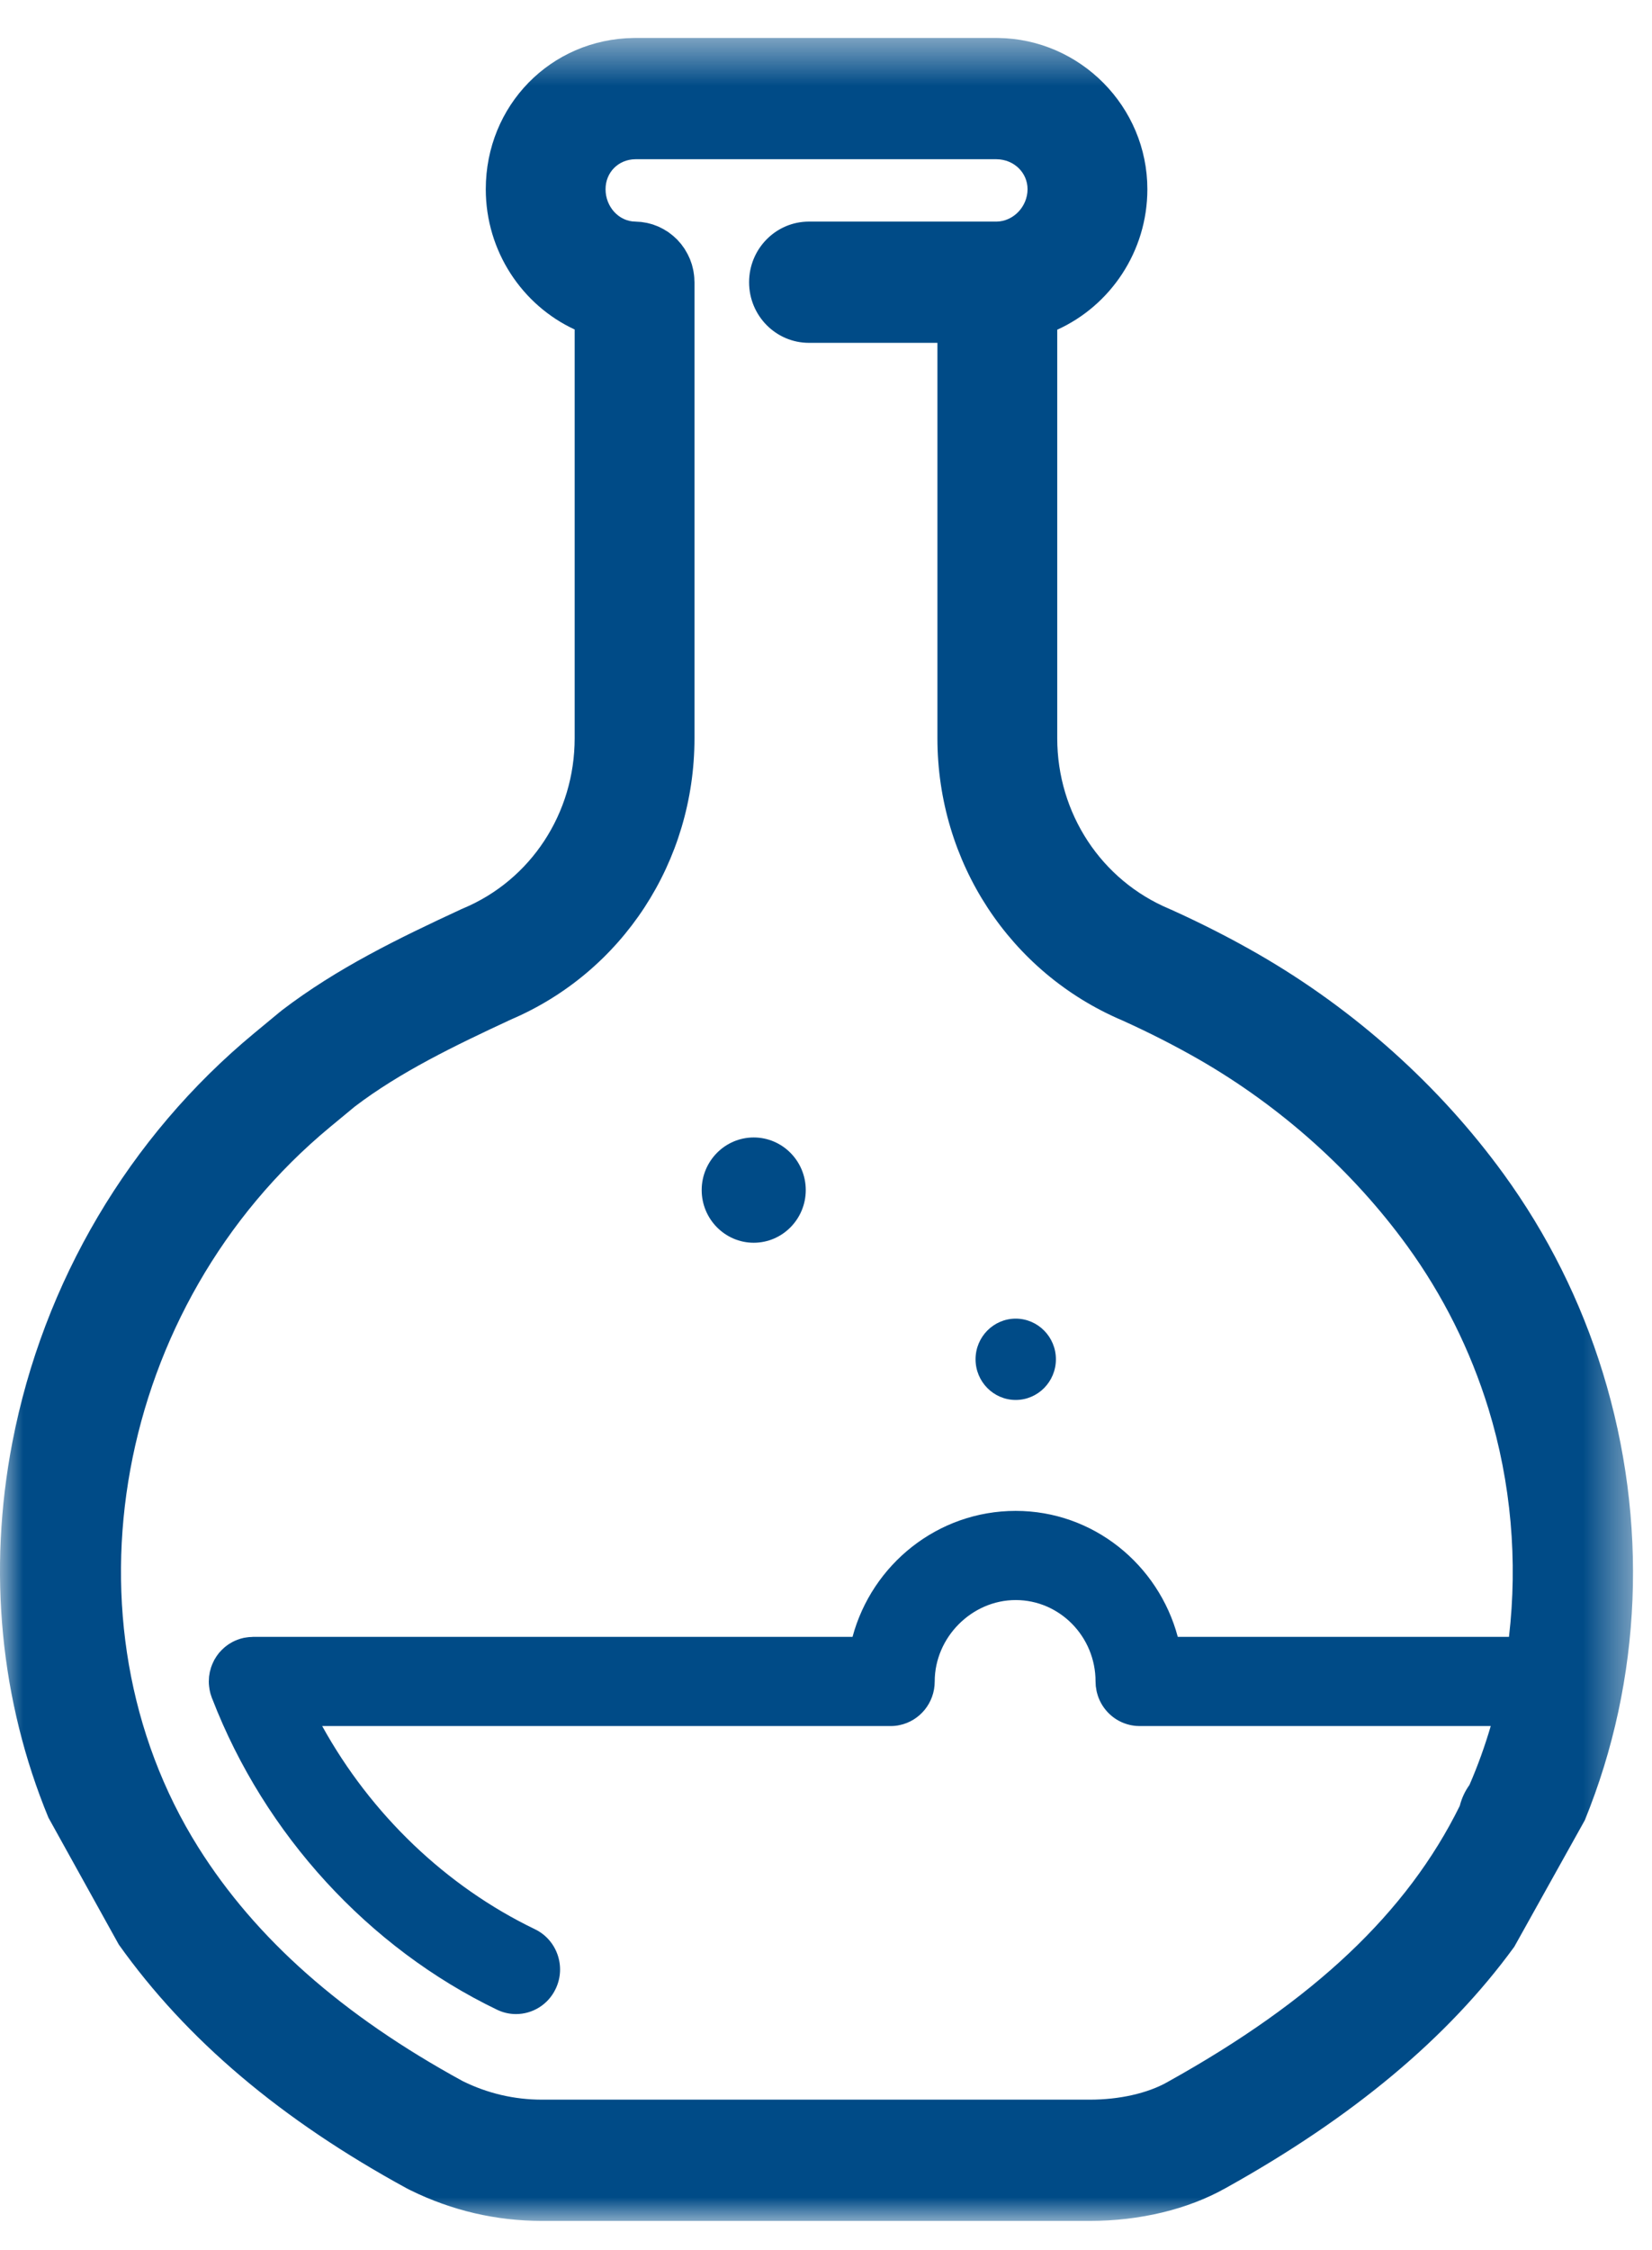 <?xml version="1.0" encoding="UTF-8" standalone="no"?>
<svg width="36px" height="49px" viewBox="0 0 36 49" version="1.1" xmlns="http://www.w3.org/2000/svg" xmlns:xlink="http://www.w3.org/1999/xlink">
    <!-- Generator: Sketch 40.3 (33839) - http://www.bohemiancoding.com/sketch -->
    <title>Chemicals</title>
    <desc>Created with Sketch.</desc>
    <defs>
        <polygon id="path-1" points="17.793 48.009 35.586 48.009 35.586 0.466 17.793 0.466 8.8129018e-06 0.466 8.8129018e-06 48.009"></polygon>
    </defs>
    <g id="Page-1" stroke="none" stroke-width="1" fill="none" fill-rule="evenodd">
        <g id="Chemical" transform="translate(-118, -19)">
            <g id="Chemicals" transform="translate(118, 19)">
                <path d="M22.134,30.49 C22.617,30.49 23.01,30.093 23.01,29.604 C23.01,29.116 22.617,28.719 22.134,28.719 C21.652,28.719 21.259,29.116 21.259,29.604 C21.259,30.093 21.652,30.49 22.134,30.49" id="Fill-3" fill="#004b87"></path>
                <path d="M16.425,27.066 C17.05,27.066 17.559,26.551 17.559,25.919 C17.559,25.287 17.05,24.773 16.425,24.773 C15.8,24.773 15.291,25.287 15.291,25.919 C15.291,26.551 15.8,27.066 16.425,27.066" id="Fill-5" fill="#004b87"></path>
                <g id="Group-9" transform="translate(0, 0.361)">
                    <mask id="mask-2" fill="white">
                        <use xlink:href="#path-1"></use>
                    </mask>
                    <g id="Clip-8"></g>
                    <path d="M25.445,44.982 C25.444,44.983 25.443,44.984 25.441,44.985 C25.44,44.986 25.439,44.986 25.437,44.987 C25.008,45.229 24.393,45.368 23.749,45.368 L11.814,45.368 C11.207,45.368 10.625,45.232 10.081,44.963 C7.457,43.529 5.573,41.863 4.322,39.874 C1.238,34.962 2.497,28.072 7.189,24.188 L7.733,23.738 C8.719,22.988 9.904,22.415 11.133,21.844 C13.565,20.806 15.134,18.407 15.134,15.717 L15.134,5.786 C15.134,5.766 15.132,5.748 15.131,5.728 C15.131,5.705 15.13,5.682 15.127,5.658 C15.126,5.637 15.122,5.616 15.119,5.596 C15.116,5.572 15.113,5.549 15.108,5.527 C15.104,5.506 15.099,5.486 15.094,5.466 C15.088,5.444 15.083,5.422 15.077,5.4 C15.071,5.38 15.063,5.361 15.056,5.34 C15.049,5.32 15.042,5.299 15.034,5.279 C15.026,5.26 15.016,5.24 15.007,5.221 C14.998,5.202 14.99,5.182 14.979,5.164 C14.969,5.144 14.959,5.127 14.947,5.108 C14.937,5.09 14.927,5.072 14.915,5.054 C14.903,5.037 14.891,5.02 14.878,5.003 C14.865,4.986 14.854,4.968 14.841,4.952 C14.827,4.936 14.813,4.921 14.799,4.905 C14.785,4.889 14.771,4.873 14.757,4.857 C14.742,4.843 14.727,4.83 14.712,4.816 C14.696,4.801 14.681,4.785 14.664,4.772 C14.649,4.759 14.633,4.747 14.617,4.735 C14.6,4.721 14.582,4.707 14.564,4.695 C14.548,4.683 14.531,4.673 14.514,4.664 C14.495,4.651 14.476,4.64 14.457,4.629 C14.439,4.619 14.421,4.611 14.402,4.601 C14.383,4.592 14.364,4.581 14.343,4.572 C14.325,4.564 14.305,4.558 14.285,4.55 C14.265,4.543 14.245,4.534 14.224,4.527 C14.204,4.521 14.183,4.516 14.162,4.51 C14.141,4.505 14.121,4.499 14.099,4.494 C14.078,4.49 14.056,4.486 14.034,4.483 C14.013,4.48 13.992,4.476 13.97,4.473 C13.947,4.471 13.925,4.471 13.903,4.469 C13.884,4.468 13.864,4.466 13.844,4.465 C13.487,4.461 13.196,4.145 13.196,3.76 C13.196,3.393 13.475,3.112 13.843,3.107 L21.719,3.107 C22.097,3.112 22.392,3.399 22.392,3.76 C22.392,4.138 22.084,4.46 21.719,4.465 L17.629,4.465 C16.908,4.465 16.324,5.057 16.324,5.786 C16.324,6.515 16.908,7.106 17.629,7.106 L20.428,7.106 L20.428,15.717 C20.428,18.415 22.008,20.822 24.455,21.862 L24.459,21.864 C25.042,22.127 25.607,22.415 26.137,22.719 C27.916,23.744 29.481,25.145 30.663,26.771 C31.446,27.849 32.042,29.043 32.436,30.32 C32.93,31.928 33.077,33.637 32.883,35.289 L25.666,35.289 C25.244,33.71 23.821,32.545 22.134,32.545 C20.435,32.545 19.002,33.71 18.578,35.289 L5.51,35.289 C5.502,35.289 5.496,35.29 5.488,35.291 C5.467,35.291 5.446,35.292 5.424,35.294 C5.411,35.295 5.399,35.297 5.386,35.299 C5.368,35.301 5.35,35.304 5.333,35.307 C5.316,35.309 5.299,35.313 5.283,35.318 C5.27,35.322 5.257,35.324 5.243,35.328 C5.223,35.334 5.204,35.341 5.184,35.348 C5.177,35.351 5.17,35.352 5.162,35.356 C5.159,35.356 5.156,35.358 5.154,35.36 C5.134,35.367 5.114,35.376 5.096,35.385 C5.085,35.39 5.075,35.395 5.064,35.401 C5.048,35.409 5.033,35.419 5.018,35.428 C5.006,35.435 4.992,35.443 4.98,35.451 C4.97,35.458 4.958,35.467 4.947,35.475 C4.933,35.486 4.918,35.496 4.904,35.508 C4.896,35.515 4.888,35.522 4.88,35.529 C4.865,35.543 4.849,35.557 4.835,35.571 C4.827,35.578 4.821,35.586 4.814,35.593 C4.8,35.608 4.785,35.623 4.772,35.639 C4.764,35.65 4.757,35.659 4.749,35.67 C4.739,35.684 4.728,35.698 4.718,35.712 C4.709,35.726 4.7,35.741 4.691,35.756 C4.684,35.768 4.677,35.779 4.67,35.79 C4.661,35.808 4.652,35.827 4.644,35.845 C4.639,35.855 4.634,35.864 4.63,35.874 C4.622,35.892 4.615,35.912 4.608,35.93 C4.605,35.941 4.601,35.951 4.597,35.962 C4.592,35.979 4.587,35.996 4.583,36.015 C4.579,36.028 4.575,36.041 4.572,36.054 C4.569,36.069 4.567,36.084 4.565,36.098 C4.562,36.116 4.559,36.134 4.556,36.152 C4.556,36.164 4.555,36.175 4.554,36.187 C4.552,36.208 4.551,36.229 4.551,36.25 C4.551,36.254 4.55,36.257 4.55,36.26 C4.55,36.269 4.551,36.276 4.551,36.284 C4.551,36.305 4.552,36.326 4.555,36.346 C4.556,36.36 4.557,36.374 4.56,36.387 C4.561,36.404 4.564,36.422 4.567,36.439 C4.57,36.457 4.574,36.474 4.578,36.491 C4.582,36.504 4.584,36.517 4.588,36.53 C4.594,36.55 4.601,36.571 4.608,36.59 C4.611,36.597 4.613,36.605 4.615,36.612 L4.623,36.633 C4.624,36.636 4.626,36.638 4.627,36.641 C5.769,39.594 8.03,42.06 10.833,43.41 C10.966,43.474 11.106,43.504 11.245,43.504 C11.603,43.504 11.947,43.3 12.111,42.95 C12.34,42.466 12.136,41.887 11.657,41.656 C9.714,40.72 8.079,39.147 7.021,37.231 L19.409,37.231 C19.475,37.231 19.54,37.225 19.602,37.211 C20.04,37.121 20.369,36.73 20.369,36.26 C20.369,35.299 21.177,34.487 22.134,34.487 C23.093,34.487 23.874,35.283 23.874,36.26 C23.874,36.274 23.875,36.288 23.876,36.301 C23.877,36.321 23.877,36.341 23.879,36.36 C23.88,36.375 23.883,36.389 23.886,36.403 C23.888,36.42 23.89,36.438 23.894,36.457 C23.899,36.484 23.906,36.512 23.915,36.539 C23.915,36.543 23.916,36.546 23.917,36.549 C24.018,36.879 24.289,37.133 24.626,37.208 C24.631,37.209 24.636,37.211 24.641,37.211 C24.654,37.215 24.669,37.216 24.682,37.218 C24.7,37.221 24.717,37.225 24.736,37.226 C24.743,37.227 24.751,37.227 24.758,37.228 C24.783,37.23 24.809,37.231 24.834,37.231 L32.486,37.231 C32.357,37.67 32.203,38.098 32.022,38.514 C31.923,38.651 31.852,38.806 31.811,38.969 C30.664,41.294 28.628,43.214 25.445,44.982 M2.588,41.989 C4.067,44.067 6.131,45.81 8.87,47.303 C8.879,47.308 8.889,47.312 8.898,47.317 C8.903,47.32 8.907,47.322 8.911,47.324 C8.921,47.329 8.931,47.334 8.942,47.339 C8.943,47.34 8.944,47.341 8.945,47.341 C9.846,47.784 10.811,48.009 11.814,48.009 L23.749,48.009 C24.834,48.009 25.88,47.758 26.696,47.301 C26.698,47.299 26.7,47.298 26.702,47.298 C26.705,47.296 26.706,47.295 26.709,47.294 C26.709,47.293 26.709,47.293 26.709,47.293 L26.711,47.293 C29.479,45.754 31.557,44.02 32.999,42.038 L34.536,39.282 C35.785,36.221 35.926,32.774 34.928,29.534 C34.449,27.977 33.721,26.521 32.766,25.207 C31.369,23.285 29.522,21.631 27.428,20.424 C26.824,20.076 26.182,19.749 25.52,19.45 C25.514,19.448 25.508,19.446 25.503,19.444 C25.497,19.442 25.493,19.439 25.488,19.436 C24,18.815 23.039,17.355 23.039,15.717 L23.039,6.82 C24.194,6.297 25.003,5.118 25.003,3.76 C25.003,1.965 23.543,0.488 21.749,0.466 C21.746,0.466 21.745,0.467 21.742,0.467 C21.739,0.467 21.737,0.466 21.734,0.466 L13.829,0.466 C13.826,0.466 13.823,0.467 13.821,0.467 C13.818,0.467 13.816,0.466 13.813,0.466 C12.003,0.488 10.586,1.934 10.586,3.76 C10.586,5.114 11.384,6.289 12.523,6.815 L12.523,15.717 C12.523,17.351 11.568,18.806 10.091,19.424 C10.083,19.426 10.076,19.431 10.068,19.434 C10.06,19.438 10.053,19.441 10.045,19.444 C8.673,20.08 7.343,20.726 6.144,21.642 C6.131,21.652 6.118,21.664 6.105,21.675 L6.104,21.674 L5.536,22.144 C2.812,24.399 0.942,27.562 0.269,31.053 C-0.272,33.86 0.009,36.69 1.055,39.225" id="Fill-7" fill="#004b87" mask="url(#mask-2)"></path>
                </g>
            </g>
        </g>
    </g>
</svg>
